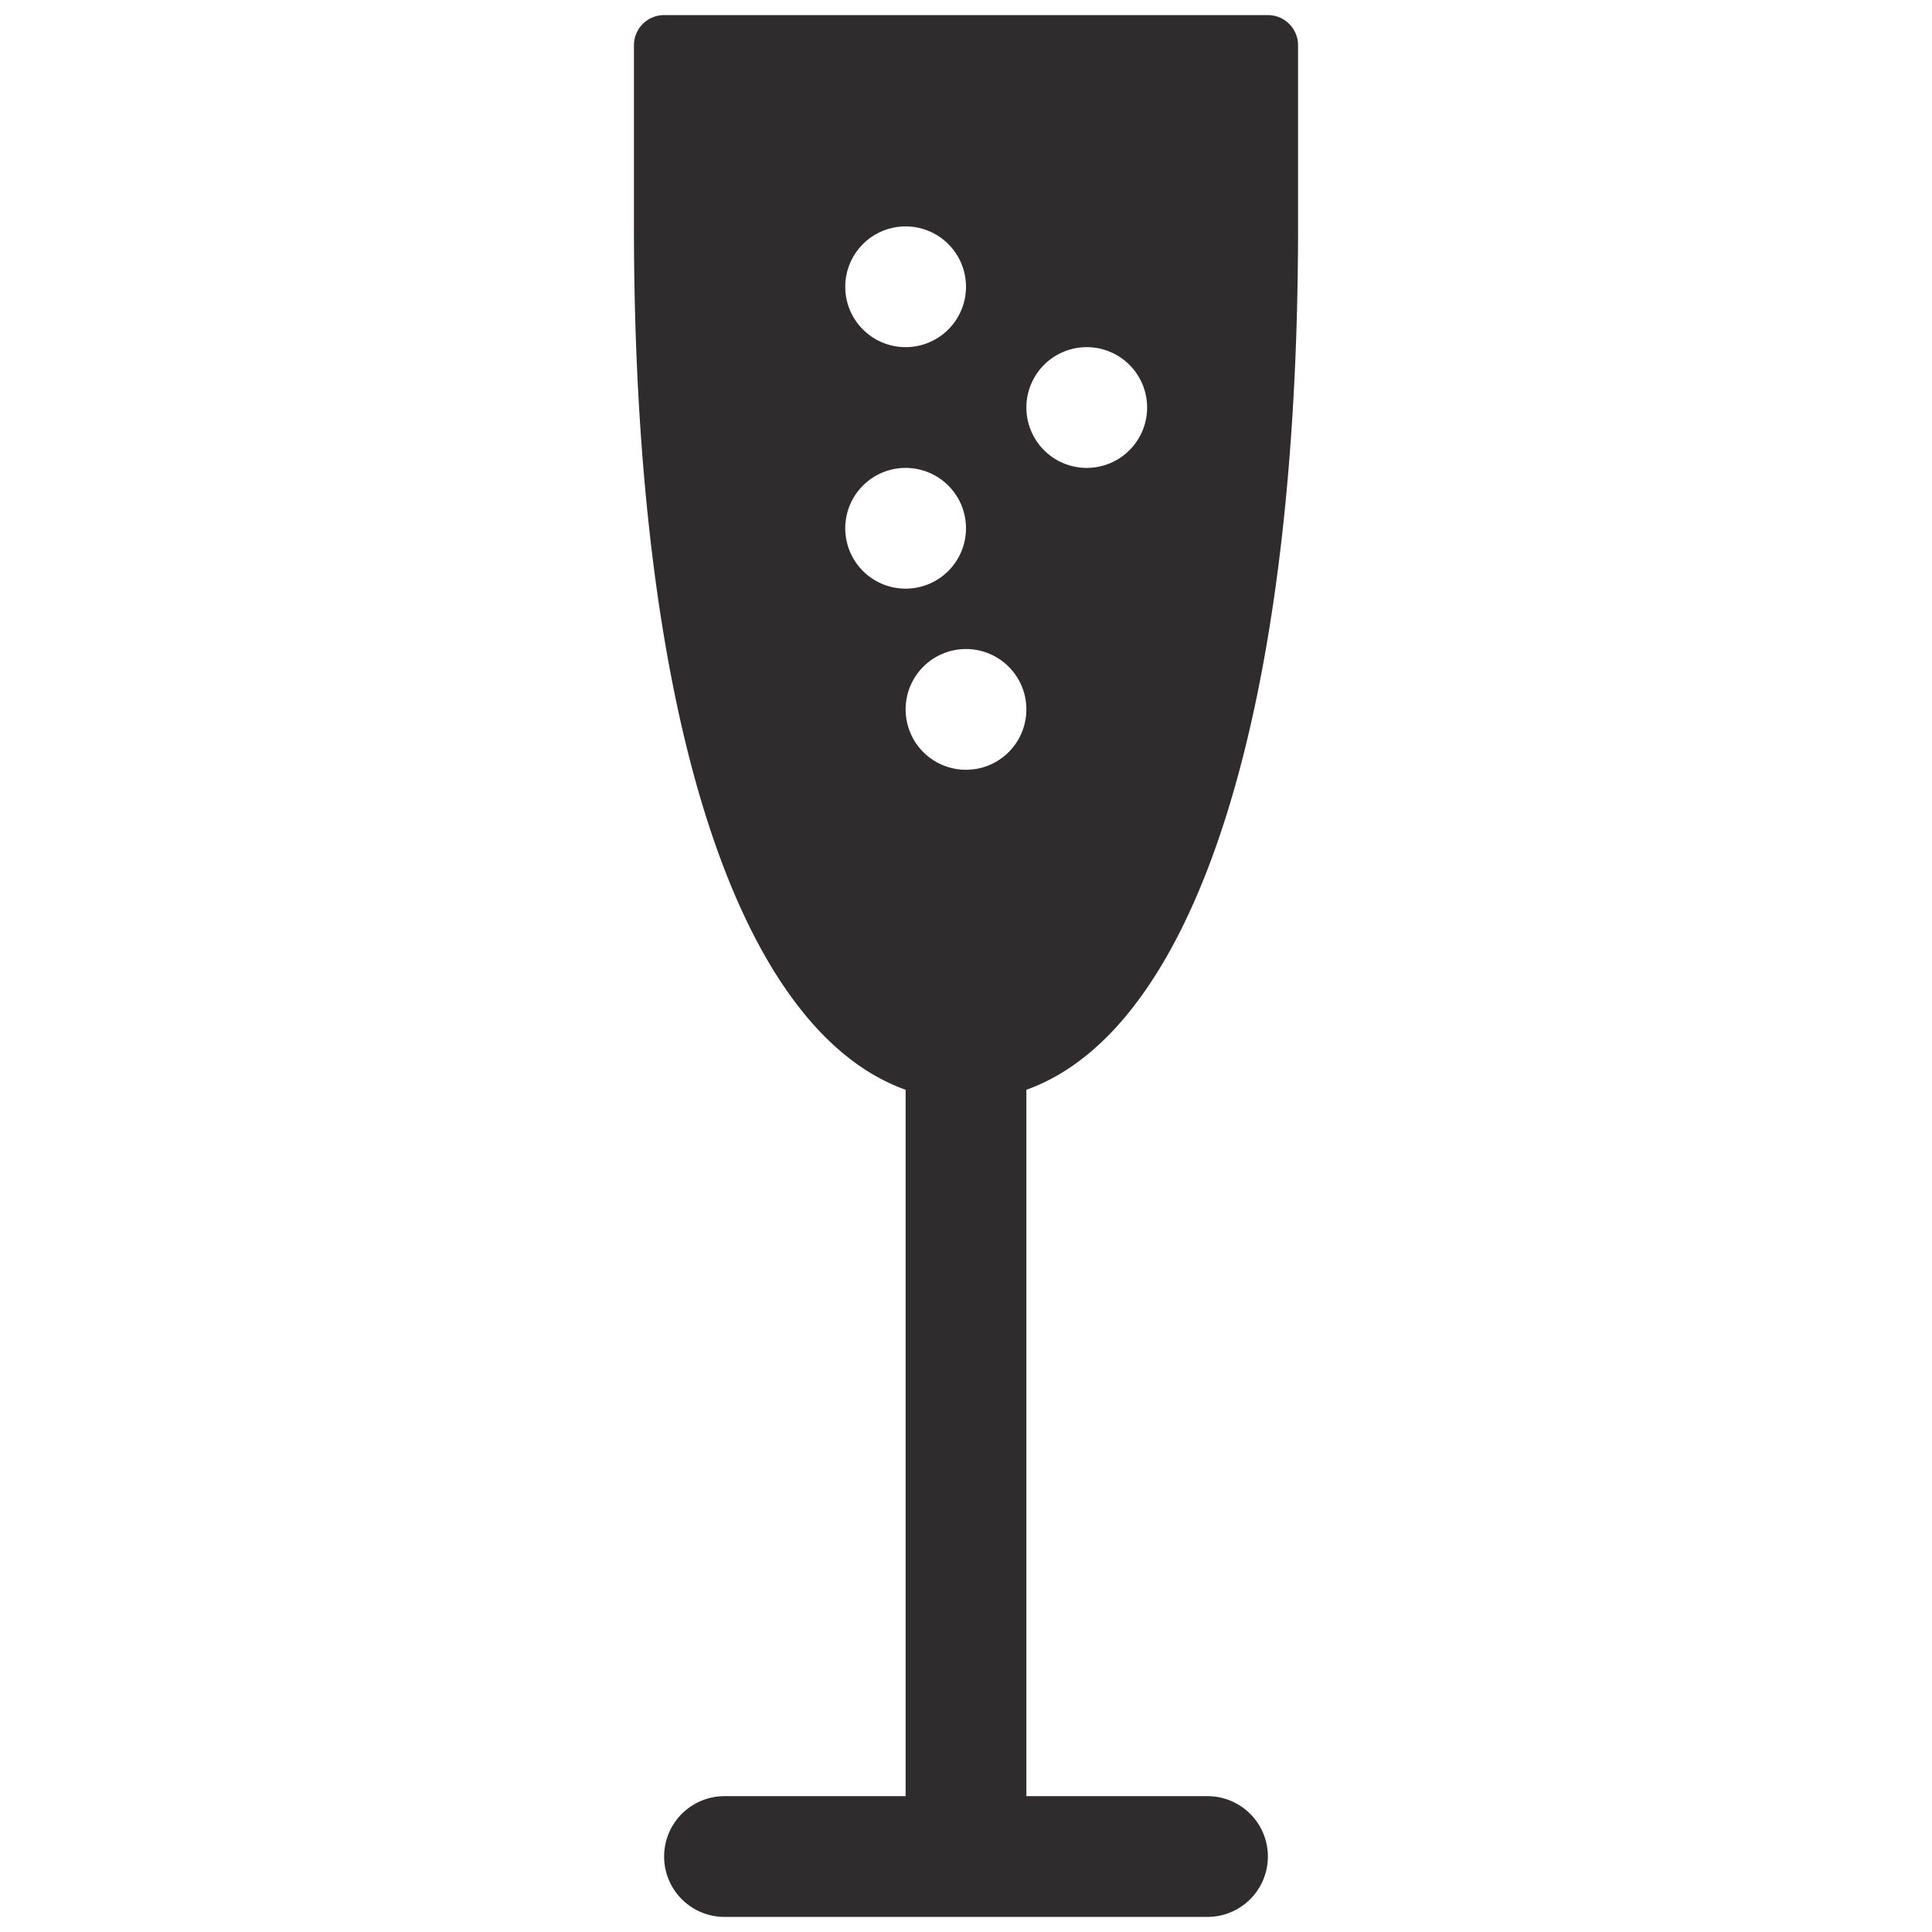 <svg viewBox="0 0 64 64" xmlns="http://www.w3.org/2000/svg"><path d="m43 7.5v-6a1 1 0 0 0 -1-1h-20a1 1 0 0 0 -1 1v6c0 16.1 3.4 26.6 9 28.6v23.4h-6a2 2 0 0 0 0 4h16a2 2 0 0 0 0-4h-6v-23.4c5.6-2 9-12.5 9-28.6zm-7 4a2 2 0 1 1 -2 2 2 2 0 0 1 2-2zm-6-4a2 2 0 1 1 -2 2 2 2 0 0 1 2-2zm-2 10a2 2 0 1 1 2 2 2 2 0 0 1 -2-2zm4 8a2 2 0 1 1 2-2 2 2 0 0 1 -2 2z" fill="#2e2c2d"/></svg>